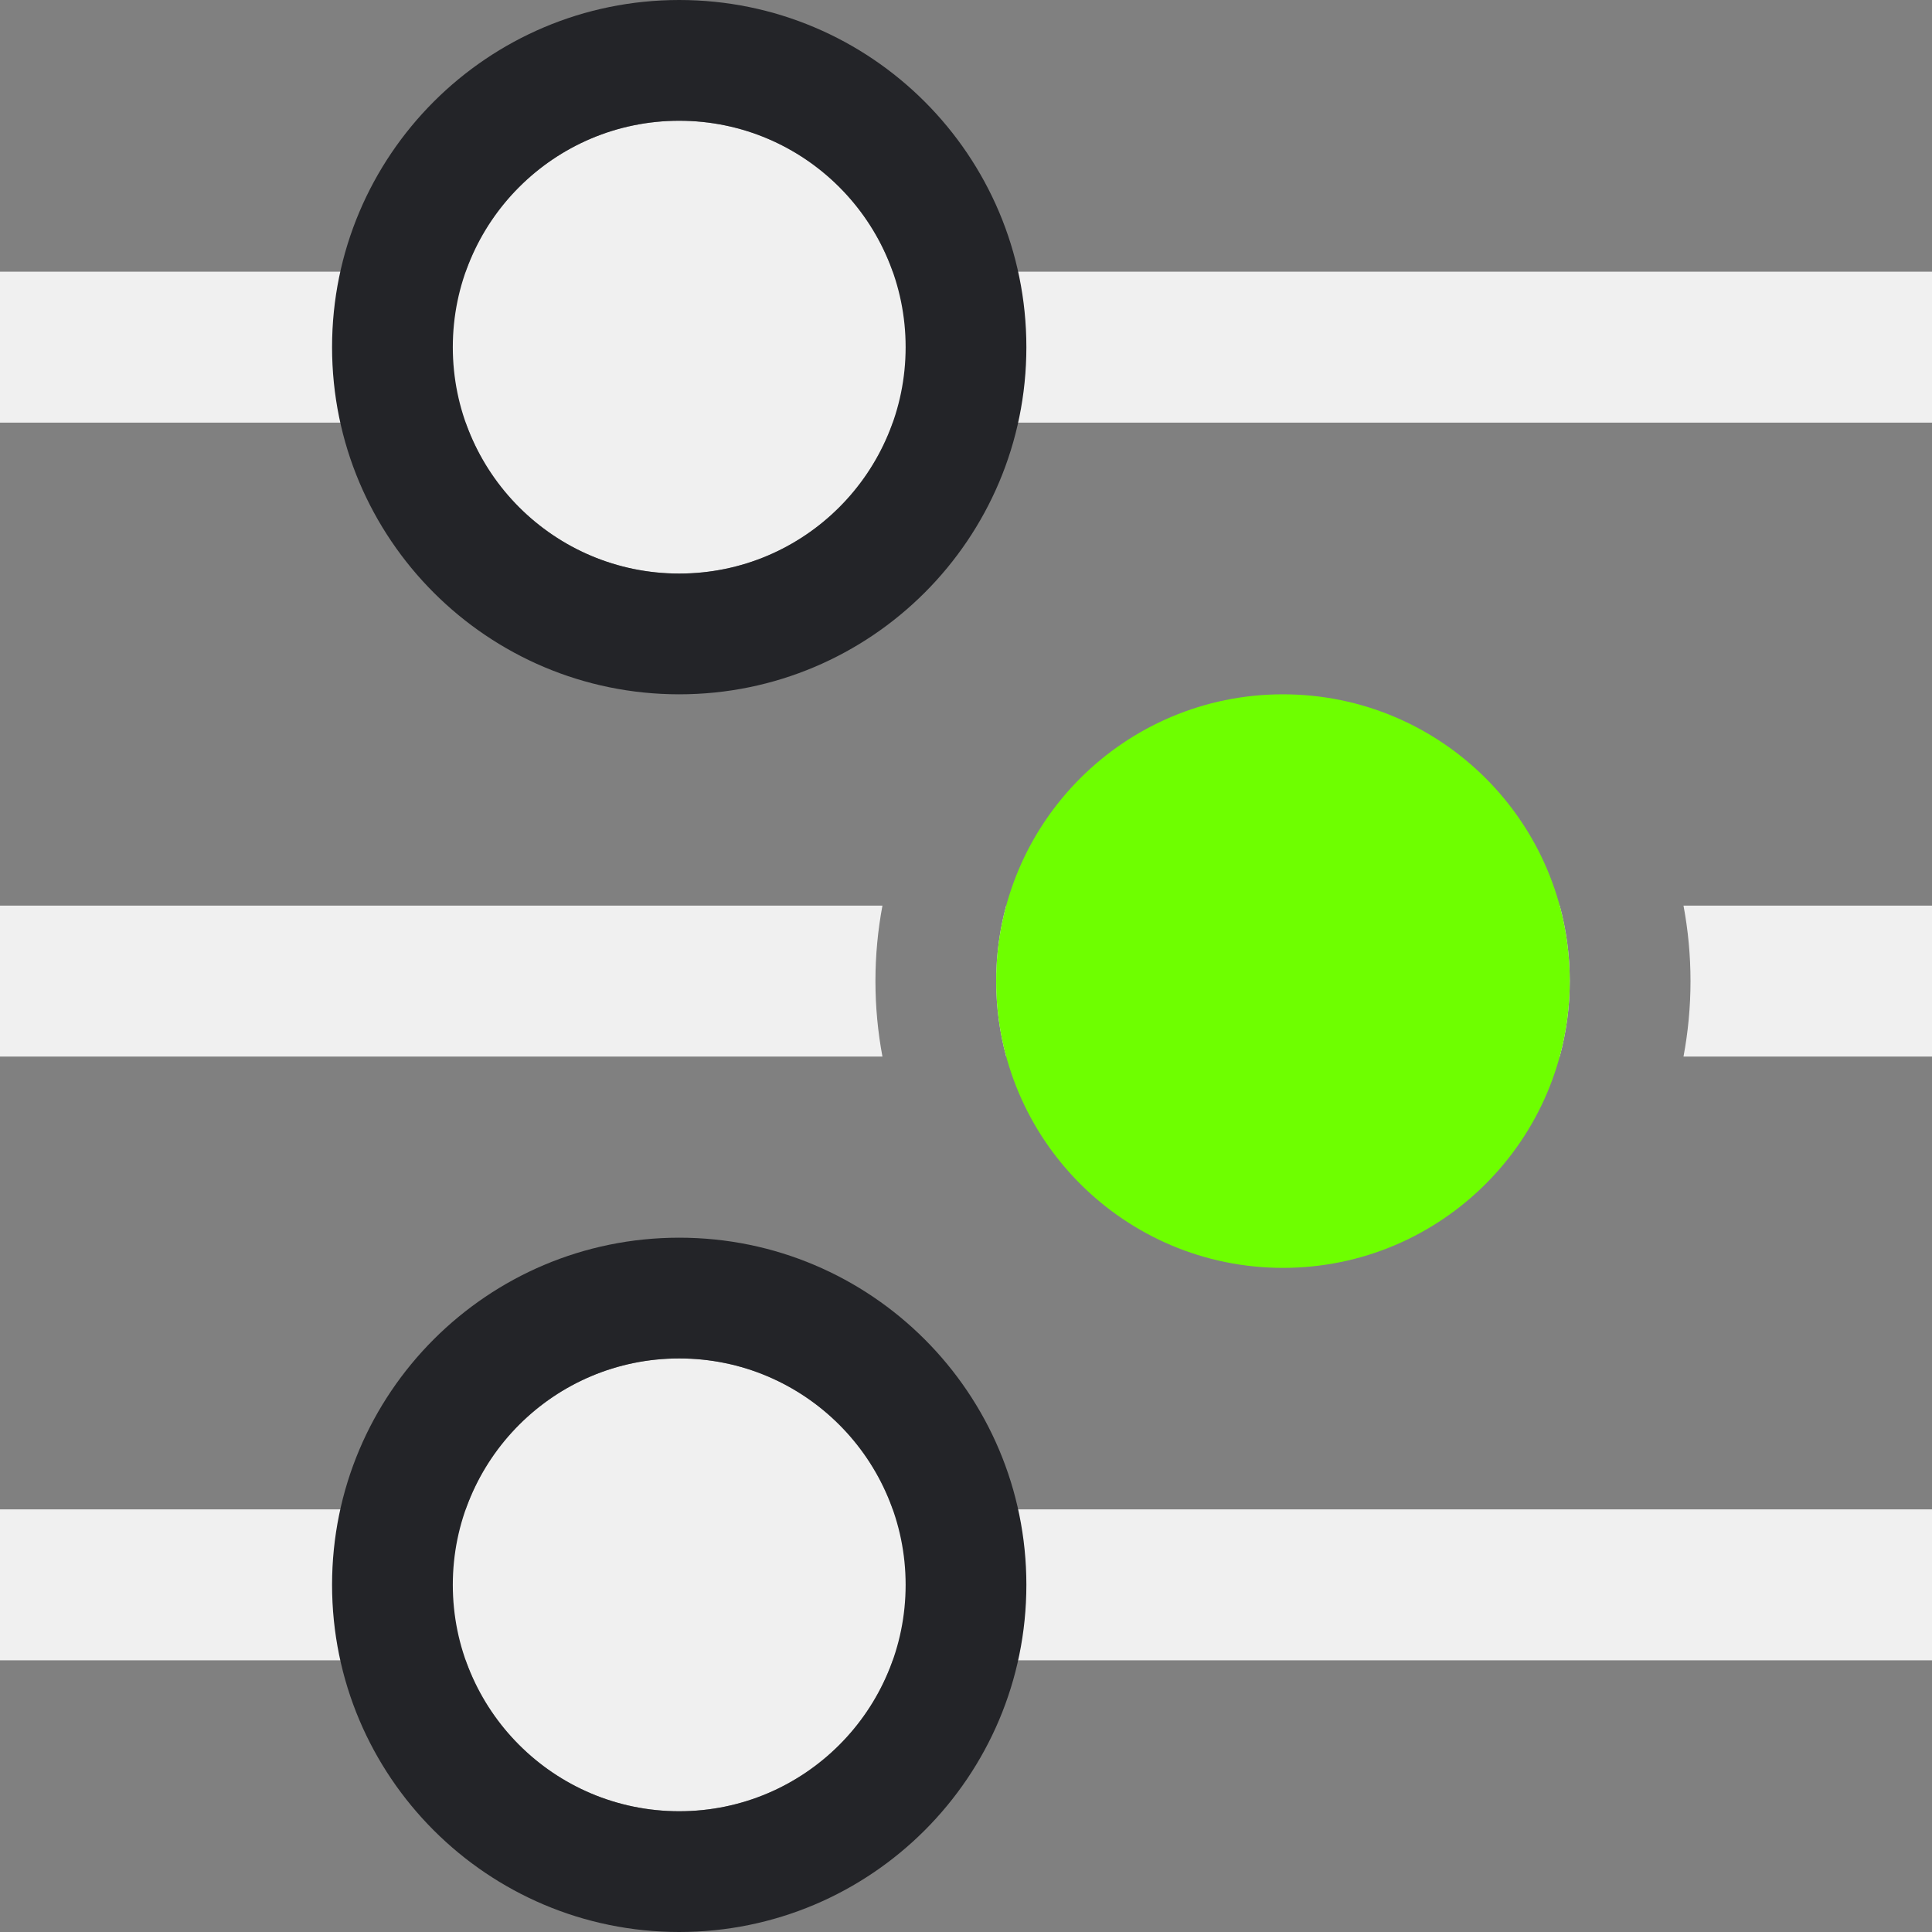 <svg width="32" height="32" viewBox="0 0 32 32" fill="none" xmlns="http://www.w3.org/2000/svg">
<rect x="0" y="0" width="32" height="32" fill="#808080" stroke="none"/>
<rect x="32" y="4.5" width="2.5" height="32" transform="rotate(90 32 4.5)" fill="#F0F0F0"/>
<rect x="32" y="25" width="2.5" height="32" transform="rotate(90 32 25)" fill="#F0F0F0"/>
<path d="M15 5.75C15 7.821 13.321 9.5 11.25 9.5C9.179 9.5 7.5 7.821 7.5 5.75C7.5 3.679 9.179 2 11.25 2C13.321 2 15 3.679 15 5.75Z" fill="#F0F0F0"/>
<path fill-rule="evenodd" clip-rule="evenodd" d="M17 5.75C17 8.926 14.426 11.5 11.25 11.5C8.074 11.5 5.5 8.926 5.5 5.75C5.5 2.574 8.074 0 11.25 0C14.426 0 17 2.574 17 5.75ZM11.25 9.5C13.321 9.5 15 7.821 15 5.75C15 3.679 13.321 2 11.25 2C9.179 2 7.5 3.679 7.5 5.75C7.5 7.821 9.179 9.5 11.25 9.5Z" fill="#232428"/>
<path d="M15 26.25C15 28.321 13.321 30 11.25 30C9.179 30 7.5 28.321 7.5 26.25C7.5 24.179 9.179 22.5 11.25 22.5C13.321 22.5 15 24.179 15 26.25Z" fill="#F0F0F0"/>
<path fill-rule="evenodd" clip-rule="evenodd" d="M17 26.25C17 29.426 14.426 32 11.25 32C8.074 32 5.5 29.426 5.5 26.25C5.5 23.074 8.074 20.5 11.25 20.5C14.426 20.5 17 23.074 17 26.25ZM11.25 30C13.321 30 15 28.321 15 26.25C15 24.179 13.321 22.5 11.25 22.5C9.179 22.5 7.5 24.179 7.5 26.25C7.5 28.321 9.179 30 11.25 30Z" fill="#232428"/>
<path fill-rule="evenodd" clip-rule="evenodd" d="M27.884 17.5C27.96 17.095 28 16.677 28 16.25C28 15.823 27.96 15.405 27.884 15H32V17.5L27.884 17.5ZM14.616 17.5L0 17.5V15H14.616C14.54 15.405 14.5 15.823 14.5 16.25C14.5 16.677 14.54 17.095 14.616 17.5ZM16.666 17.5C16.558 17.102 16.5 16.683 16.5 16.25C16.5 15.817 16.558 15.398 16.666 15H25.834C25.942 15.398 26 15.817 26 16.25C26 16.683 25.942 17.102 25.834 17.5L16.666 17.5Z" fill="#F0F0F0"/>
<path d="M26 16.25C26 18.873 23.873 21 21.25 21C18.627 21 16.5 18.873 16.5 16.25C16.5 13.627 18.627 11.5 21.25 11.5C23.873 11.5 26 13.627 26 16.25Z" fill="#6EFF00"/>
</svg>
